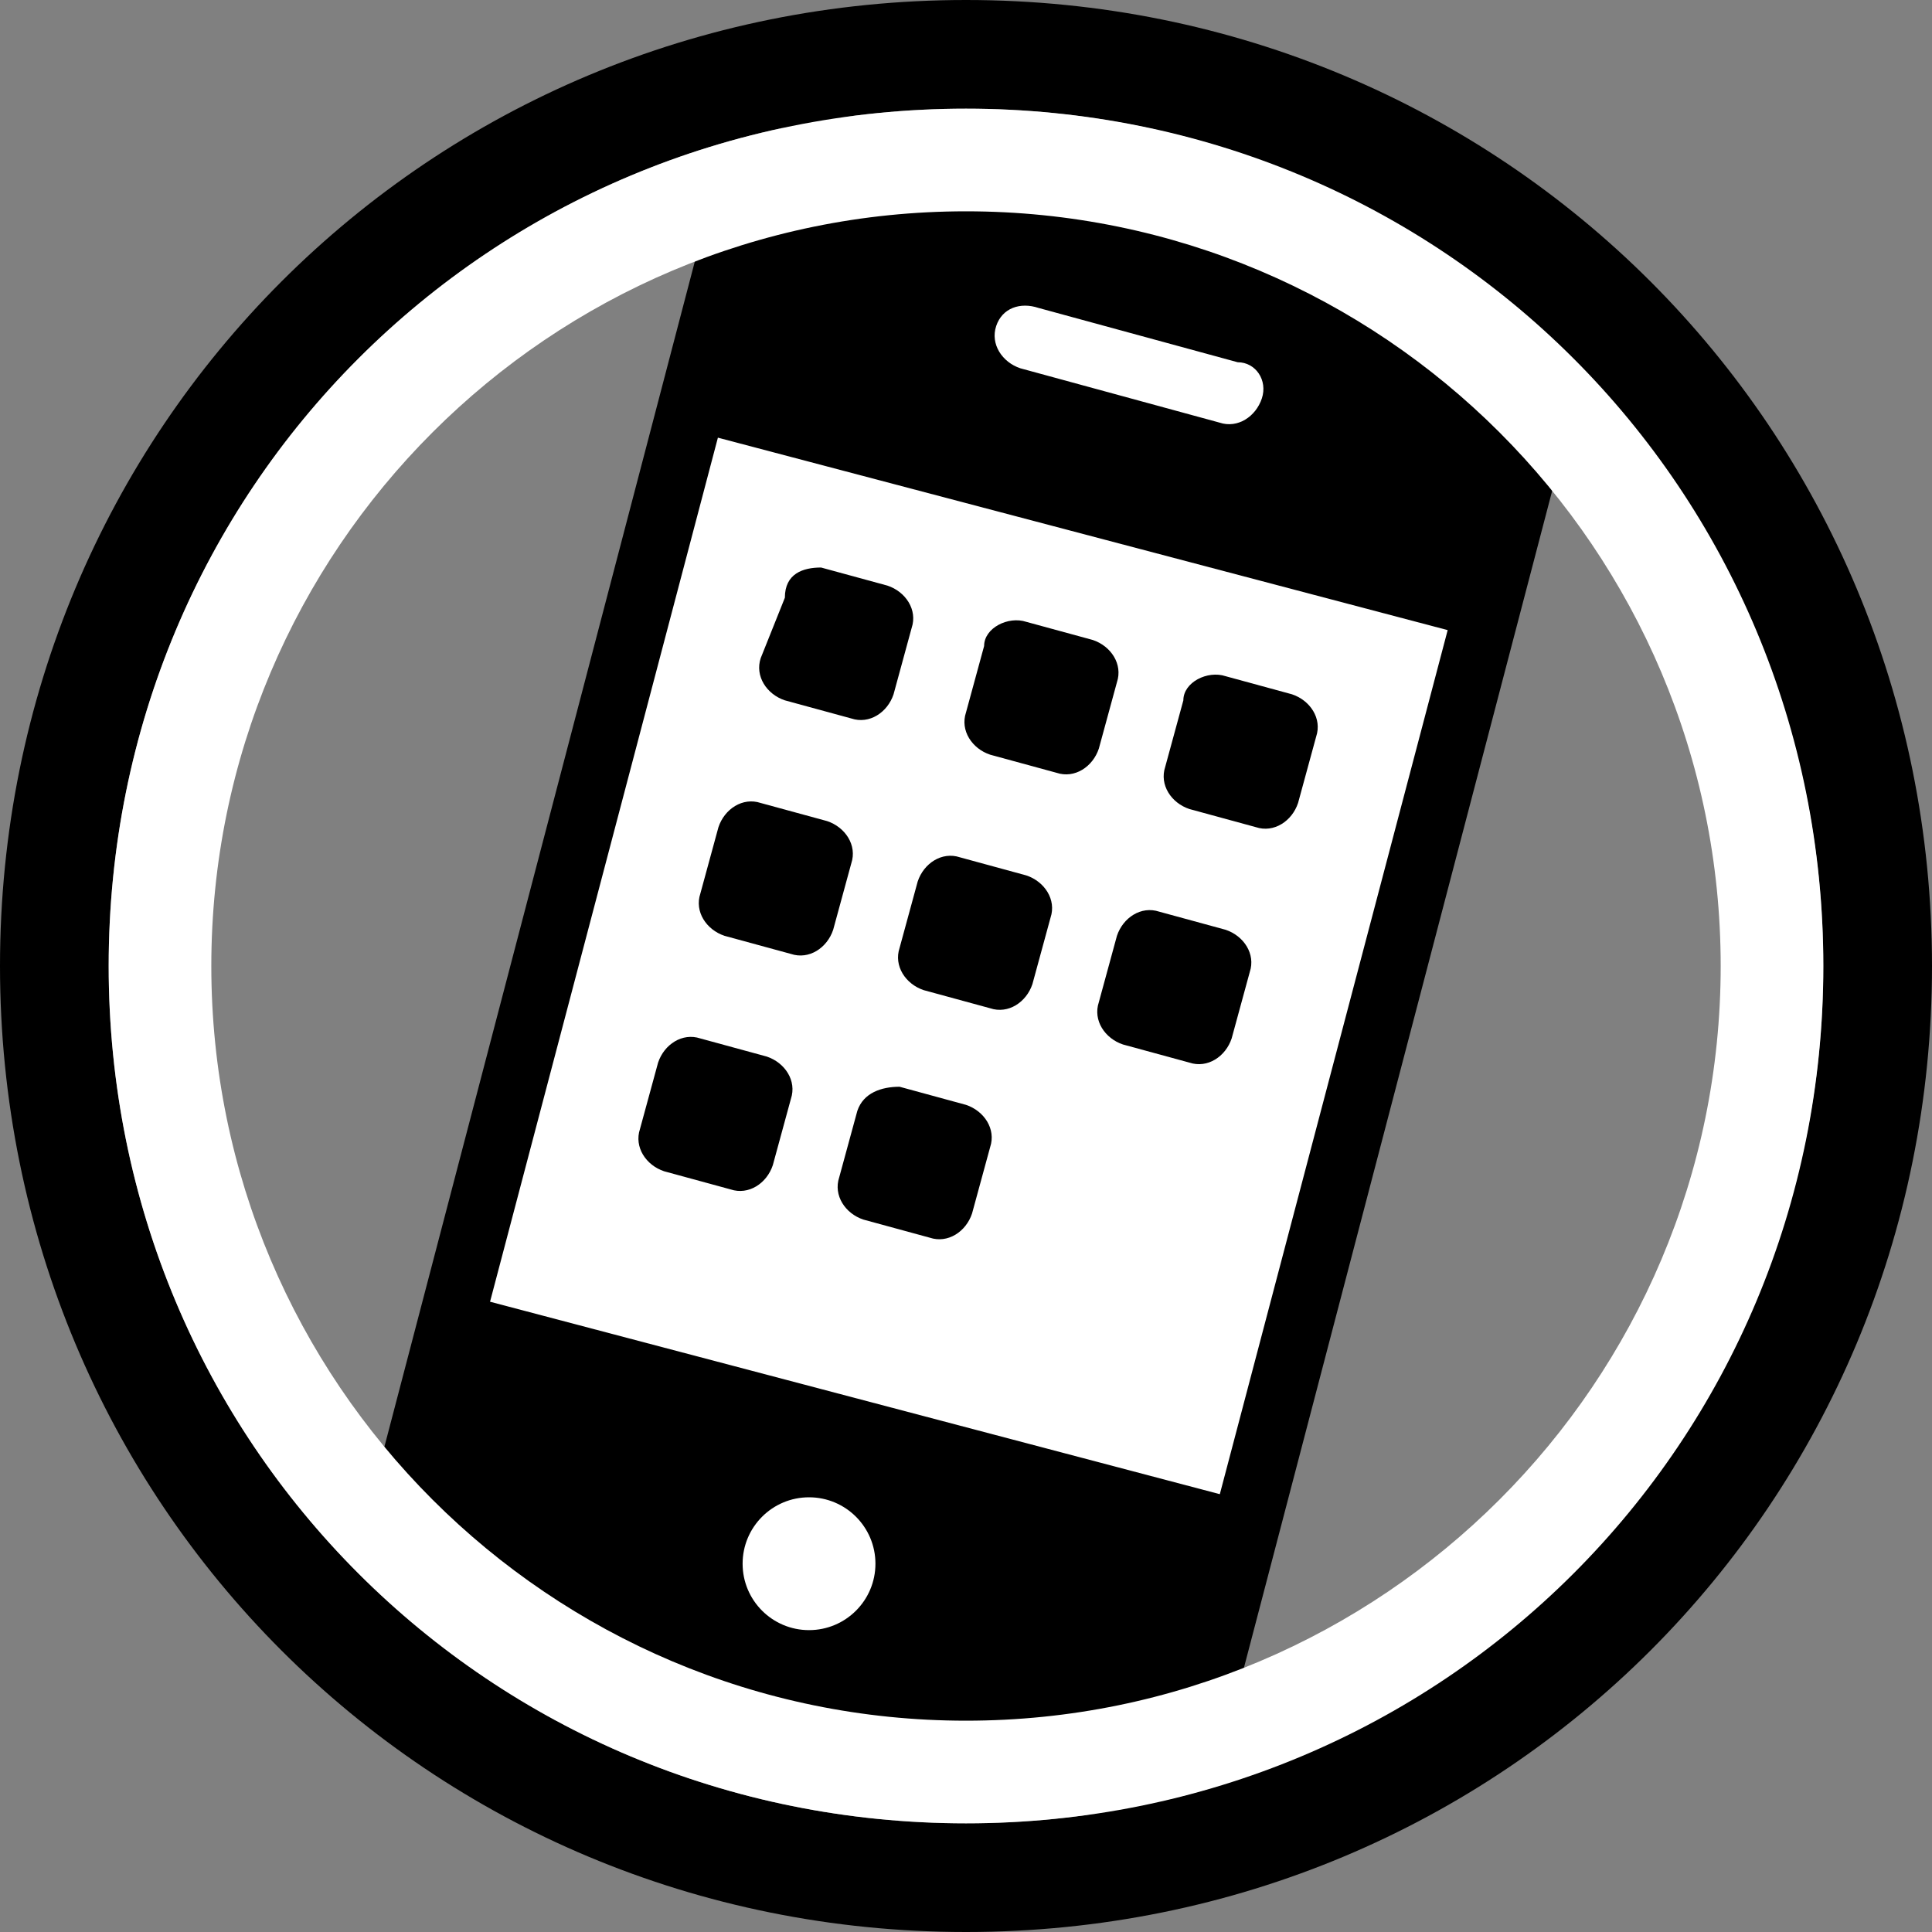 <svg xmlns="http://www.w3.org/2000/svg" viewBox="0 0 32 32" width="32" height="32">
<rect x="0" y="0" width="32" height="32" fill="#808080" stroke="none"/>
<g>
	<path d="M17.7,30l-9.9-2.6c-1.2-0.3-1.9-1.6-1.6-2.8l5.5-21C12,2.4,13.2,1.7,14.4,2l9.9,2.6c1.2,0.3,1.9,1.6,1.6,2.8
		l-5.5,21C20.1,29.6,18.9,30.3,17.7,30z"/>
	<path d="M24.9,7.1c0.2-0.6-0.2-1.2-0.8-1.4l-9.9-2.6c-0.6-0.2-1.2,0.2-1.4,0.8l-0.6,2.2l12.1,3.2L24.9,7.1z"/>
	<rect x="9.8" y="8.6" transform="matrix(0.967 0.255 -0.255 0.967 4.607 -3.566)" fill="#FFFFFF" width="12.5" height="14.8"/>
	<path d="M19.9,25.9L7.8,22.7l-0.6,2.2c-0.2,0.6,0.2,1.2,0.8,1.4l9.9,2.6c0.6,0.2,1.2-0.2,1.4-0.8L19.9,25.9z"/>
	<circle fill="#FFFFFF" cx="13.4" cy="25.9" r="1.1"/>
	<path d="M13.6,9.4l1.1,0.3c0.3,0.1,0.5,0.4,0.4,0.7l-0.3,1.1c-0.1,0.3-0.4,0.5-0.7,0.4l-1.1-0.3
		c-0.3-0.1-0.5-0.4-0.4-0.7L13,9.9C13,9.5,13.3,9.4,13.6,9.4z"/>
	<path d="M12.6,13.3l1.1,0.3c0.3,0.1,0.5,0.4,0.4,0.7l-0.3,1.1c-0.1,0.3-0.4,0.5-0.7,0.4L12,15.5
		c-0.3-0.1-0.5-0.4-0.4-0.7l0.3-1.1C12,13.4,12.3,13.2,12.6,13.3z"/>
	<path d="M11.6,17.2l1.1,0.3c0.3,0.1,0.5,0.4,0.4,0.7l-0.3,1.1c-0.1,0.3-0.4,0.5-0.7,0.4L11,19.4
		c-0.3-0.1-0.5-0.4-0.4-0.7l0.3-1.1C11,17.3,11.3,17.1,11.6,17.2z"/>
	<path d="M17,10.3l1.1,0.3c0.3,0.1,0.5,0.4,0.4,0.7l-0.3,1.1c-0.1,0.3-0.4,0.5-0.7,0.4l-1.1-0.3
		c-0.3-0.1-0.5-0.4-0.4-0.7l0.3-1.1C16.3,10.4,16.7,10.2,17,10.3z"/>
	<path d="M15.9,14.2l1.1,0.3c0.3,0.1,0.5,0.4,0.4,0.7l-0.3,1.1c-0.1,0.3-0.4,0.5-0.7,0.4l-1.1-0.3
		c-0.3-0.1-0.5-0.4-0.4-0.7l0.3-1.1C15.3,14.3,15.6,14.1,15.9,14.2z"/>
	<path d="M14.9,18l1.1,0.3c0.3,0.1,0.5,0.4,0.4,0.7l-0.3,1.1c-0.1,0.3-0.4,0.5-0.7,0.4l-1.1-0.3
		c-0.3-0.1-0.5-0.4-0.4-0.7l0.3-1.1C14.3,18.1,14.6,18,14.9,18z"/>
	<path d="M20.3,11.2l1.1,0.3c0.3,0.1,0.5,0.4,0.4,0.7l-0.3,1.1c-0.1,0.3-0.4,0.5-0.7,0.4l-1.1-0.3
		c-0.3-0.1-0.5-0.4-0.4-0.7l0.3-1.1C19.6,11.3,20,11.1,20.3,11.2z"/>
	<path d="M19.2,15.1l1.1,0.3c0.3,0.1,0.5,0.4,0.4,0.7l-0.3,1.1c-0.1,0.3-0.4,0.5-0.7,0.4l-1.1-0.3
		c-0.3-0.1-0.5-0.4-0.4-0.7l0.3-1.1C18.6,15.2,18.9,15,19.2,15.1z"/>
	<path fill="#FFFFFF" d="M17.2,5.1l3.3,0.9C20.8,6,21,6.3,20.9,6.6c-0.1,0.3-0.4,0.5-0.7,0.4l-3.3-0.9c-0.3-0.1-0.5-0.4-0.4-0.7
		S16.9,5,17.2,5.1z"/>
</g>
<g>
	<path d="M16,1.8c7.9,0,14.2,6.4,14.2,14.2S23.9,30.2,16,30.2S1.8,23.9,1.8,16S8.1,1.8,16,1.8 M16,0C7.1,0,0,7.1,0,16
		s7.1,16,16,16s16-7.1,16-16S24.9,0,16,0L16,0z"/>
	<path fill="#FFFFFF" d="M16,1.8C8.1,1.8,1.8,8.1,1.8,16S8.1,30.2,16,30.2S30.2,23.9,30.2,16S23.9,1.8,16,1.8z M16,28.5
		C9.1,28.5,3.5,22.9,3.5,16S9.1,3.5,16,3.5S28.5,9.1,28.5,16S22.9,28.5,16,28.5z"/>
</g>
</svg>

